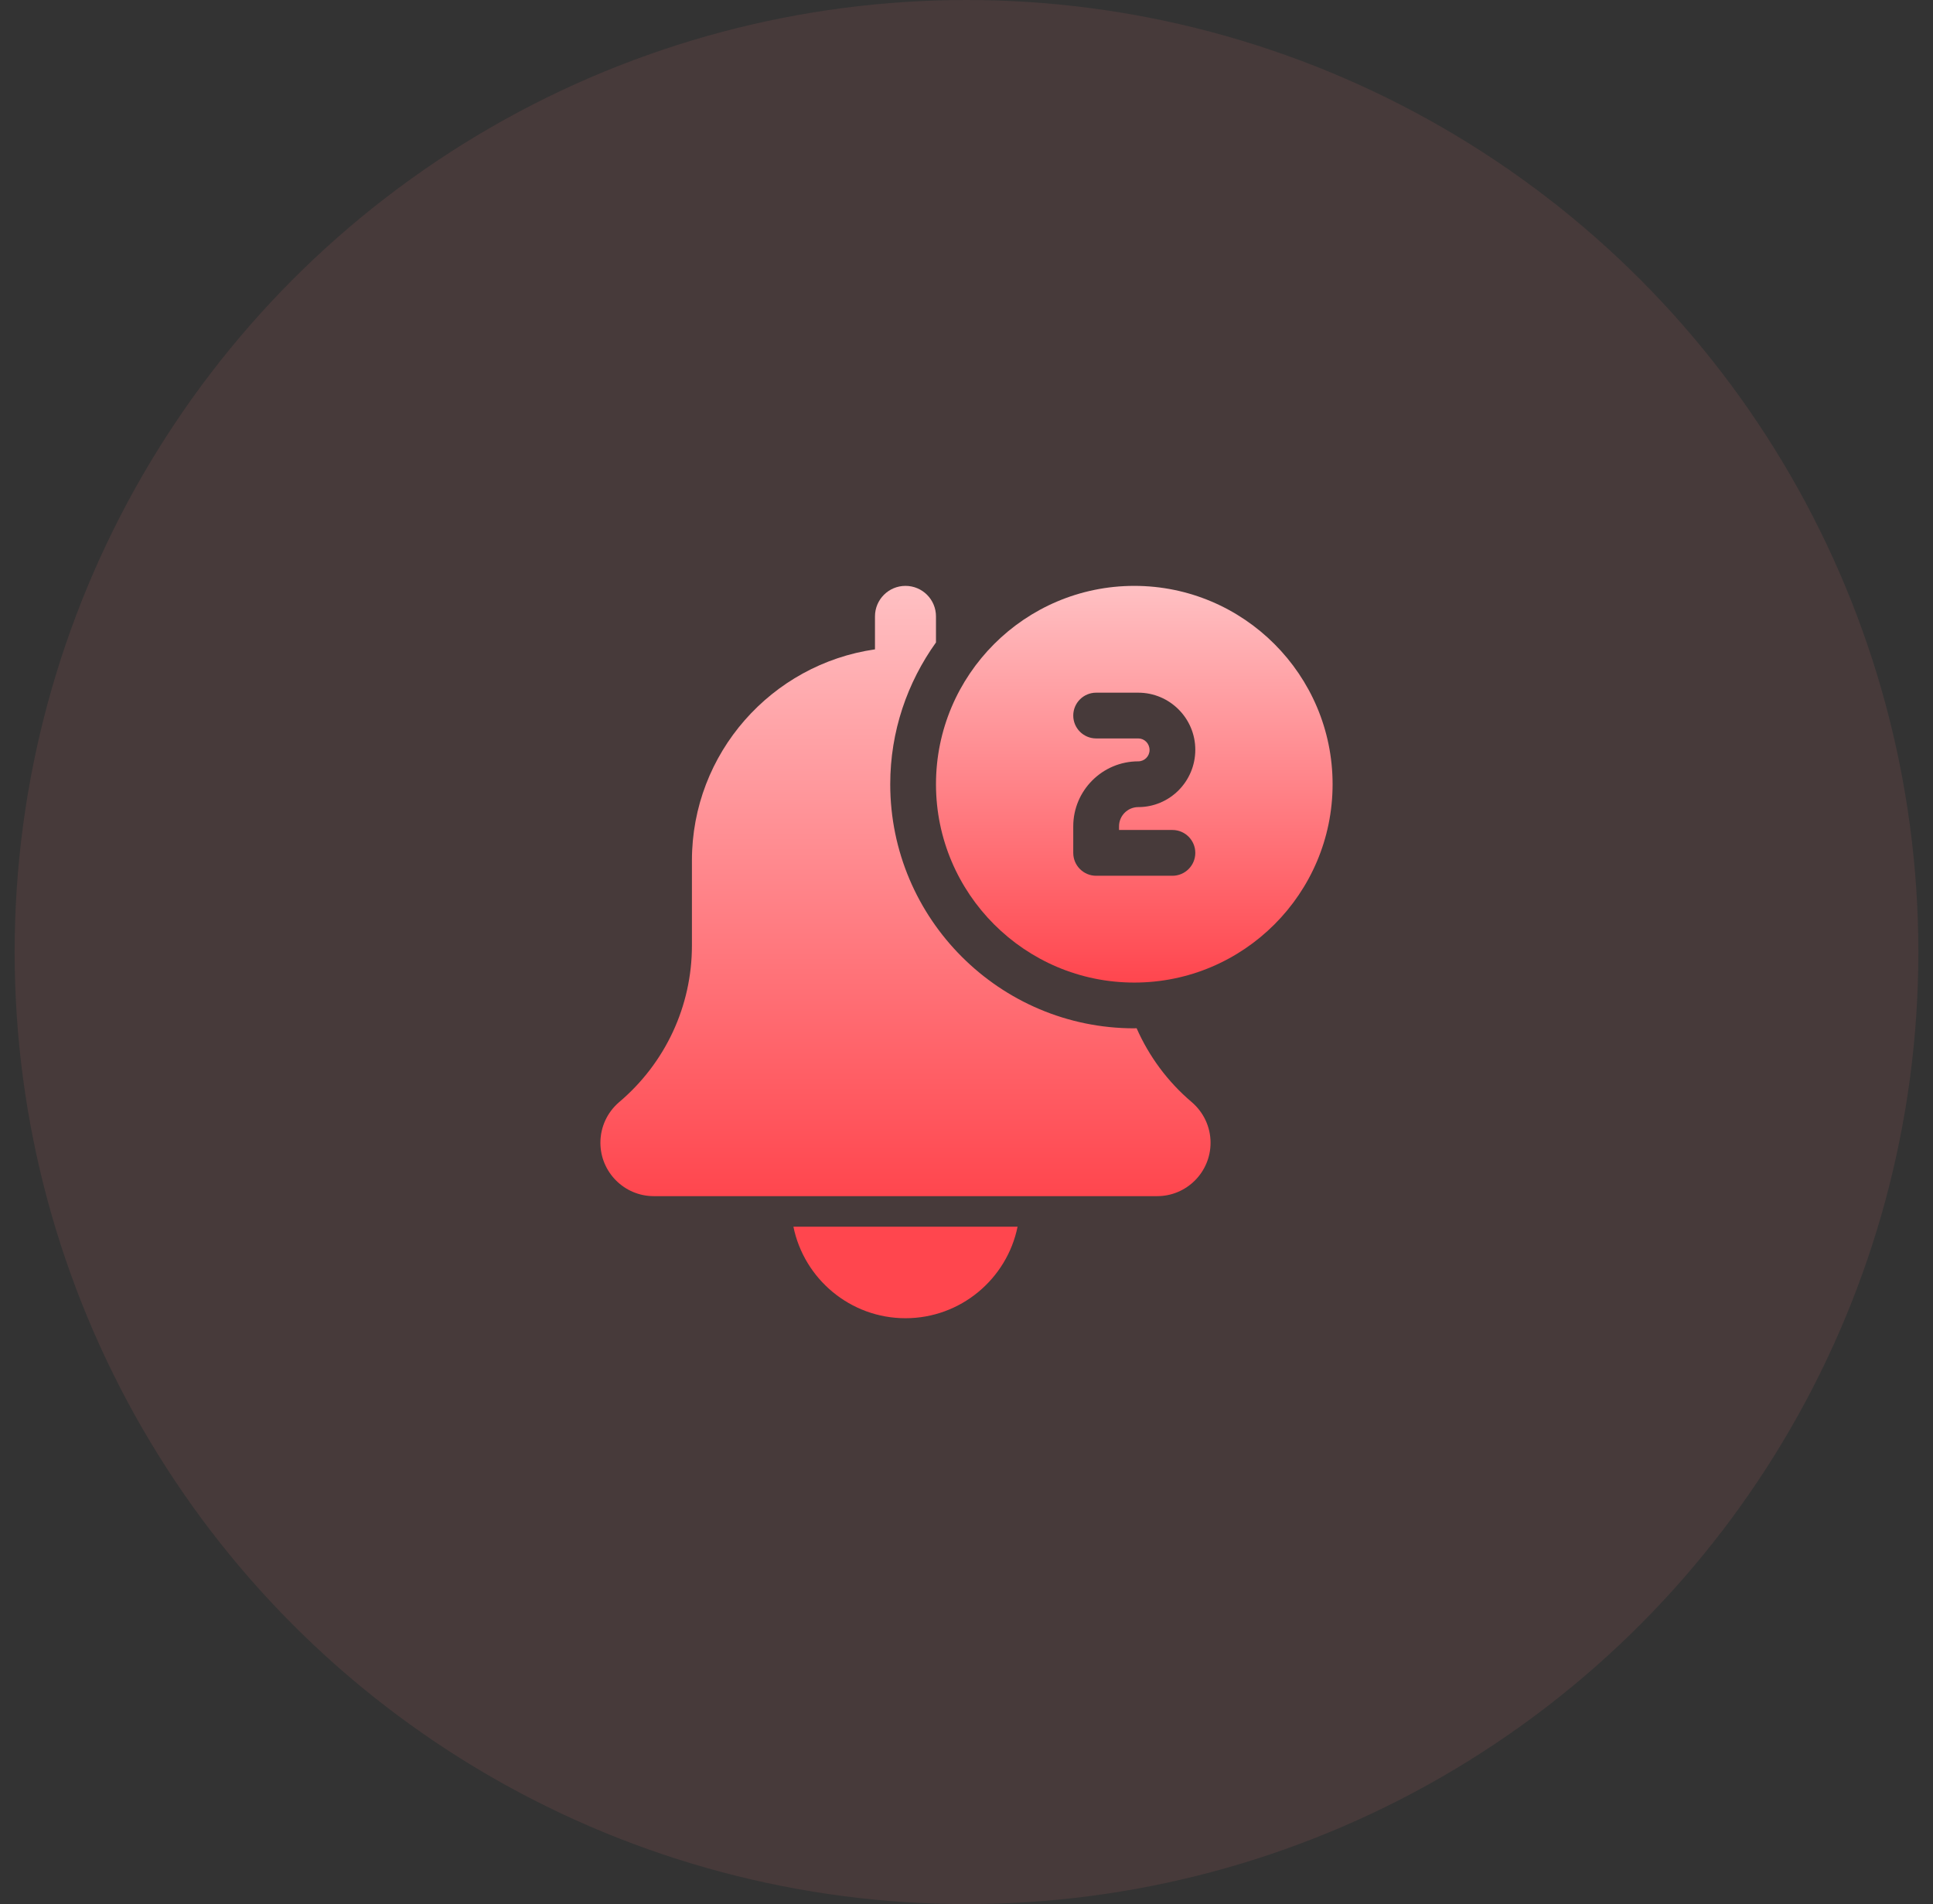 <svg width="66" height="65" viewBox="0 0 66 65" fill="none" xmlns="http://www.w3.org/2000/svg">
<rect x="0" y="0" width="66" height="65" fill="#333333" stroke="none"/>
<circle cx="33" cy="32.5" r="32.5" fill="#FF7A80" fill-opacity="0.098"/>
<path fill-rule="evenodd" clip-rule="evenodd" d="M30.917 45C32.803 45 34.382 43.655 34.744 41.875H27.09C27.452 43.655 29.03 45 30.917 45Z" fill="#FF464E"/>
<path fill-rule="evenodd" clip-rule="evenodd" d="M38.808 35.1C38.781 35.1 38.756 35.104 38.729 35.104C34.134 35.104 30.396 31.366 30.396 26.771C30.396 24.966 30.979 23.298 31.958 21.931V21.042C31.958 20.466 31.492 20 30.917 20C30.342 20 29.875 20.466 29.875 21.042V22.167C26.347 22.675 23.625 25.709 23.625 29.375V32.279C23.625 34.341 22.722 36.286 21.137 37.626C20.732 37.973 20.5 38.477 20.5 39.01C20.5 40.016 21.318 40.833 22.323 40.833H39.51C40.516 40.833 41.333 40.016 41.333 39.01C41.333 38.477 41.101 37.973 40.685 37.618C39.865 36.923 39.231 36.058 38.808 35.1Z" fill="url(#paint0_linear_1_4650)"/>
<path fill-rule="evenodd" clip-rule="evenodd" d="M38.729 20C34.995 20 31.958 23.038 31.958 26.771C31.958 30.504 34.995 33.542 38.729 33.542C42.462 33.542 45.5 30.504 45.5 26.771C45.5 23.038 42.462 20 38.729 20ZM40.031 28.333C40.462 28.333 40.812 28.683 40.812 29.115C40.812 29.546 40.462 29.896 40.031 29.896H37.427C36.995 29.896 36.645 29.546 36.645 29.115V28.208C36.645 26.985 37.641 25.99 38.864 25.99C39.077 25.99 39.25 25.817 39.25 25.604C39.25 25.381 39.077 25.208 38.864 25.208H37.427C36.995 25.208 36.645 24.858 36.645 24.427C36.645 23.996 36.995 23.646 37.427 23.646H38.864C39.938 23.646 40.812 24.52 40.812 25.594C40.812 26.678 39.938 27.552 38.864 27.552C38.503 27.552 38.208 27.847 38.208 28.208V28.333H40.031Z" fill="url(#paint1_linear_1_4650)"/>
<defs>
<linearGradient id="paint0_linear_1_4650" x1="4.737" y1="9.308" x2="4.737" y2="40.833" gradientUnits="userSpaceOnUse">
<stop stop-color="white"/>
<stop offset="1" stop-color="#FF464E"/>
</linearGradient>
<linearGradient id="paint1_linear_1_4650" x1="21.712" y1="13.05" x2="21.712" y2="33.542" gradientUnits="userSpaceOnUse">
<stop stop-color="white"/>
<stop offset="1" stop-color="#FF464E"/>
</linearGradient>
</defs>
</svg>
